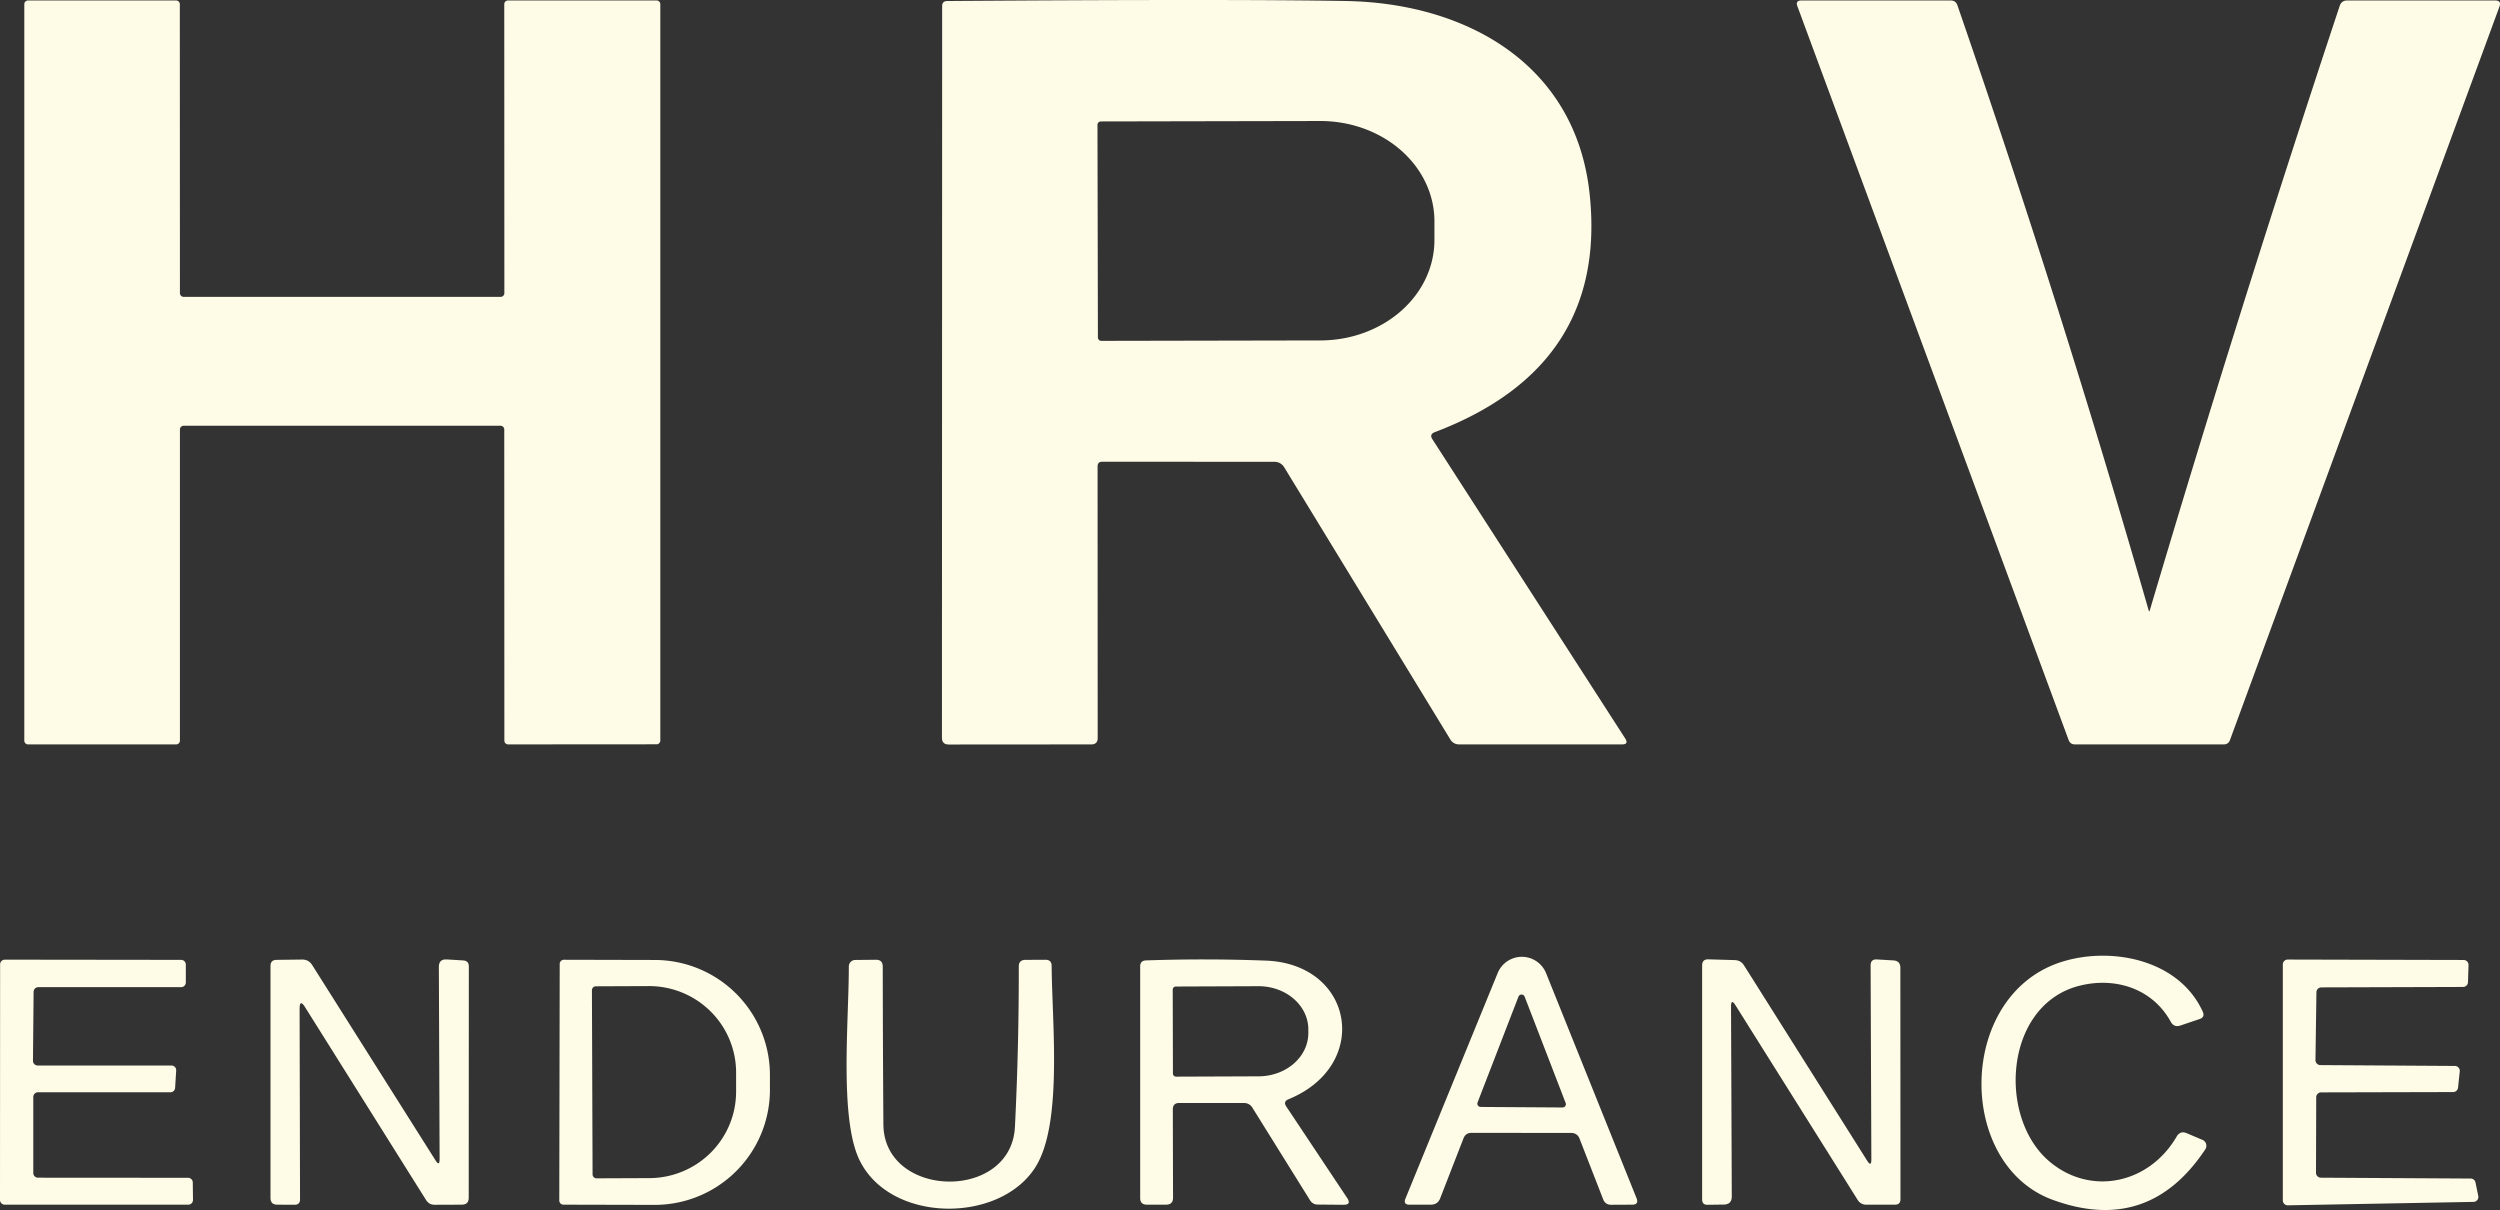 <?xml version="1.0" encoding="UTF-8"?>
<svg width="233.56" height="113.04" version="1.1" viewBox="0 0 233.56 113.04" xmlns="http://www.w3.org/2000/svg">
 <rect x="0" y="0" width="233.56" height="113.04" fill="#333333" stroke="none"/>
 <g transform="translate(-209.95,-8.415)" fill="#fefce6">
  <path d="m226.76 48.54v29.07a0.35 0.35 0 0 1-0.35 0.35h-13.84a0.35 0.35 0 0 1-0.35-0.35v-68.8a0.35 0.35 0 0 1 0.35-0.35h13.83a0.35 0.35 0 0 1 0.35 0.35l0.01 26.99a0.35 0.35 0 0 0 0.35 0.35h29.61a0.35 0.35 0 0 0 0.35-0.35l-0.01-26.99a0.35 0.35 0 0 1 0.35-0.35h13.88a0.35 0.35 0 0 1 0.35 0.35v68.79a0.35 0.35 0 0 1-0.35 0.35l-13.87 0.01a0.35 0.35 0 0 1-0.35-0.35l-0.01-29.07a0.35 0.35 0 0 0-0.35-0.35h-29.6a0.35 0.35 0 0 0-0.35 0.35z"/>
  <path d="m312.49 52 0.01 25.35q0.01 0.61-0.6 0.61l-13.31 0.01q-0.64 0-0.64-0.64l0.02-68.35q0-0.46 0.47-0.47 26.63-0.19 37.28 0c11.14 0.2 21.4 5.83 22.73 17.94q1.77 16.18-14.46 22.34-0.52 0.2-0.22 0.66l18.01 27.95q0.36 0.56-0.3 0.56h-15.23a0.92 0.93 74.4 0 1-0.79-0.44l-15.54-25.46a1.06 1.04 73.8 0 0-0.89-0.5l-16.1-0.01q-0.44 0-0.44 0.45zm-0.01-31.92 0.04 19.86a0.32 0.32 0 0 0 0.32 0.32l20.48-0.04a9.37 10.66 89.9 0 0 10.64-9.39v-1.76a9.37 10.66 89.9 0 0-10.68-9.35l-20.48 0.04a0.32 0.32 0 0 0-0.32 0.32z"/>
  <path d="m410.7 65.48a0.04 0.04 0 0 0 0.08 0q8.44-28.46 17.76-56.53 0.17-0.49 0.69-0.49h13.83q0.61 0 0.4 0.57l-25.18 68.53q-0.15 0.4-0.58 0.4h-13.9q-0.44 0-0.59-0.41l-25.34-68.55q-0.2-0.54 0.38-0.54h13.94q0.48 0 0.63 0.45 9.71 28.1 17.88 56.57z"/>
  <path d="m412.75 103.87c-1.73-3.14-5.22-4.19-8.5-3.37-7.03 1.75-7.73 12.27-2.84 16.42 3.85 3.26 9.32 2.1 11.89-2.32q0.34-0.58 0.96-0.31l1.46 0.62a0.6 0.6 0 0 1 0.26 0.88q-5.32 8-14.28 4.71c-8.99-3.31-8.92-18.96 0.7-22.17 4.59-1.53 11.08-0.37 13.34 4.6q0.23 0.51-0.3 0.69l-1.78 0.6q-0.6 0.21-0.91-0.35z"/>
  <path d="m213.09 101.08-0.06 6.44a0.44 0.44 0 0 0 0.44 0.44h12.5a0.44 0.44 0 0 1 0.44 0.47l-0.1 1.62a0.44 0.44 0 0 1-0.44 0.41h-12.37a0.44 0.44 0 0 0-0.44 0.44v7.1a0.44 0.44 0 0 0 0.44 0.44l14.02 0.01a0.44 0.44 0 0 1 0.44 0.44l0.02 1.63a0.44 0.44 0 0 1-0.44 0.44h-17.15a0.44 0.44 0 0 1-0.44-0.44l0.01-22.01a0.44 0.44 0 0 1 0.44-0.44l16.47 0.02a0.44 0.44 0 0 1 0.44 0.44v1.67a0.44 0.44 0 0 1-0.44 0.44h-13.34a0.44 0.44 0 0 0-0.44 0.44z"/>
  <path d="m237.94 102.66 0.04 17.8q0.01 0.51-0.51 0.51l-1.63-0.01q-0.62 0-0.62-0.63v-21.67q0-0.56 0.55-0.57l2.43-0.03q0.58 0 0.9 0.49l11.53 18.26q0.39 0.63 0.39-0.11l-0.07-17.96q0-0.74 0.74-0.69l1.52 0.09q0.54 0.03 0.54 0.56l-0.01 21.62q0 0.63-0.63 0.64l-2.56 0.01q-0.52 0-0.8-0.45l-11.3-18.01q-0.51-0.82-0.51 0.15z"/>
  <path d="m262.24 98.47a0.39 0.39 0 0 1 0.39-0.39l8.5 0.02a10.77 10.75 0.1 0 1 10.75 10.77v1.38a10.77 10.75 0.1 0 1-10.79 10.73l-8.5-0.02a0.39 0.39 0 0 1-0.39-0.39zm3.01 2.46 0.06 17.2a0.37 0.37 0 0 0 0.37 0.37l4.94-0.02a8.08 8.13 89.8 0 0 8.1-8.1v-1.78a8.08 8.13 89.8 0 0-8.16-8.06l-4.94 0.02a0.37 0.37 0 0 0-0.37 0.37z"/>
  <path d="m292.48 113.45c0.04 6.96 11.94 7.23 12.29 0.24q0.37-7.45 0.36-14.98 0-0.61 0.61-0.62l1.88-0.01q0.58 0 0.58 0.58c0.03 5.3 1.05 14.75-1.52 18.8-3.36 5.3-13.54 5.23-16.42-0.64-1.91-3.89-1-13.07-1.01-18.11a0.61 0.6 89.5 0 1 0.59-0.61l1.93-0.02q0.65-0.01 0.65 0.65 0.01 7.38 0.06 14.72z"/>
  <path d="m319.52 112.06 0.02 8.25q0 0.64-0.64 0.65h-1.8q-0.63 0-0.63-0.62v-21.64q0-0.54 0.55-0.56 5.64-0.19 11.2 0.02c8.24 0.32 9.83 9.79 2.11 12.95q-0.52 0.21-0.21 0.68l5.69 8.55q0.42 0.63-0.34 0.63l-2.43-0.02a0.82 0.81 74.3 0 1-0.7-0.4l-5.38-8.64q-0.28-0.45-0.81-0.45h-6.03q-0.6 0-0.6 0.6zm-0.01-11.19 0.02 7.84a0.29 0.29 0 0 0 0.29 0.29l7.72-0.03a4.04 4.65 89.8 0 0 4.64-4.05v-0.34a4.04 4.65 89.8 0 0-4.66-4.03l-7.72 0.03a0.29 0.29 0 0 0-0.29 0.29z"/>
  <path d="m356.77 114.26-9.34-0.01q-0.55 0-0.75 0.5l-2.18 5.61q-0.23 0.6-0.88 0.6h-1.99q-0.6 0-0.38-0.56l8.62-21.08a2.44 2.44 0 0 1 4.52 0.01l8.45 21.02q0.24 0.61-0.41 0.61l-1.96 0.01q-0.55 0-0.75-0.52l-2.22-5.7a0.77 0.79 79.7 0 0-0.73-0.49zm-0.84-2.38a0.31 0.31 0 0 0 0.29-0.42l-3.83-9.93a0.31 0.31 0 0 0-0.58 0l-3.82 9.88a0.31 0.31 0 0 0 0.29 0.42z"/>
  <path d="m384.78 116.72-0.07-18.09q-0.01-0.62 0.6-0.58l1.53 0.09q0.65 0.04 0.65 0.69l0.01 21.62q0 0.51-0.52 0.51h-2.7a0.92 0.9 73.7 0 1-0.77-0.43l-11.42-18.19q-0.42-0.68-0.42 0.12l0.07 17.73q0 0.75-0.75 0.76l-1.51 0.02q-0.51 0.01-0.51-0.5v-21.85q0-0.6 0.59-0.58l2.46 0.07q0.56 0.02 0.86 0.49l11.5 18.24q0.4 0.64 0.4-0.12z"/>
  <path d="m426.36 101.11-0.09 6.35a0.46 0.46 0 0 0 0.45 0.46l12.58 0.08a0.46 0.46 0 0 1 0.45 0.51l-0.16 1.52a0.46 0.46 0 0 1-0.46 0.41l-12.33 0.03a0.46 0.46 0 0 0-0.46 0.46l-0.02 7.05a0.46 0.46 0 0 0 0.46 0.46l13.99 0.08a0.46 0.46 0 0 1 0.45 0.36l0.26 1.27a0.46 0.46 0 0 1-0.44 0.55l-17.35 0.32a0.46 0.46 0 0 1-0.47-0.46v-22.04a0.46 0.46 0 0 1 0.46-0.46l16.43 0.04a0.46 0.46 0 0 1 0.46 0.47l-0.05 1.6a0.46 0.46 0 0 1-0.46 0.45l-13.24 0.04a0.46 0.46 0 0 0-0.46 0.45z"/>
 </g>
</svg>
